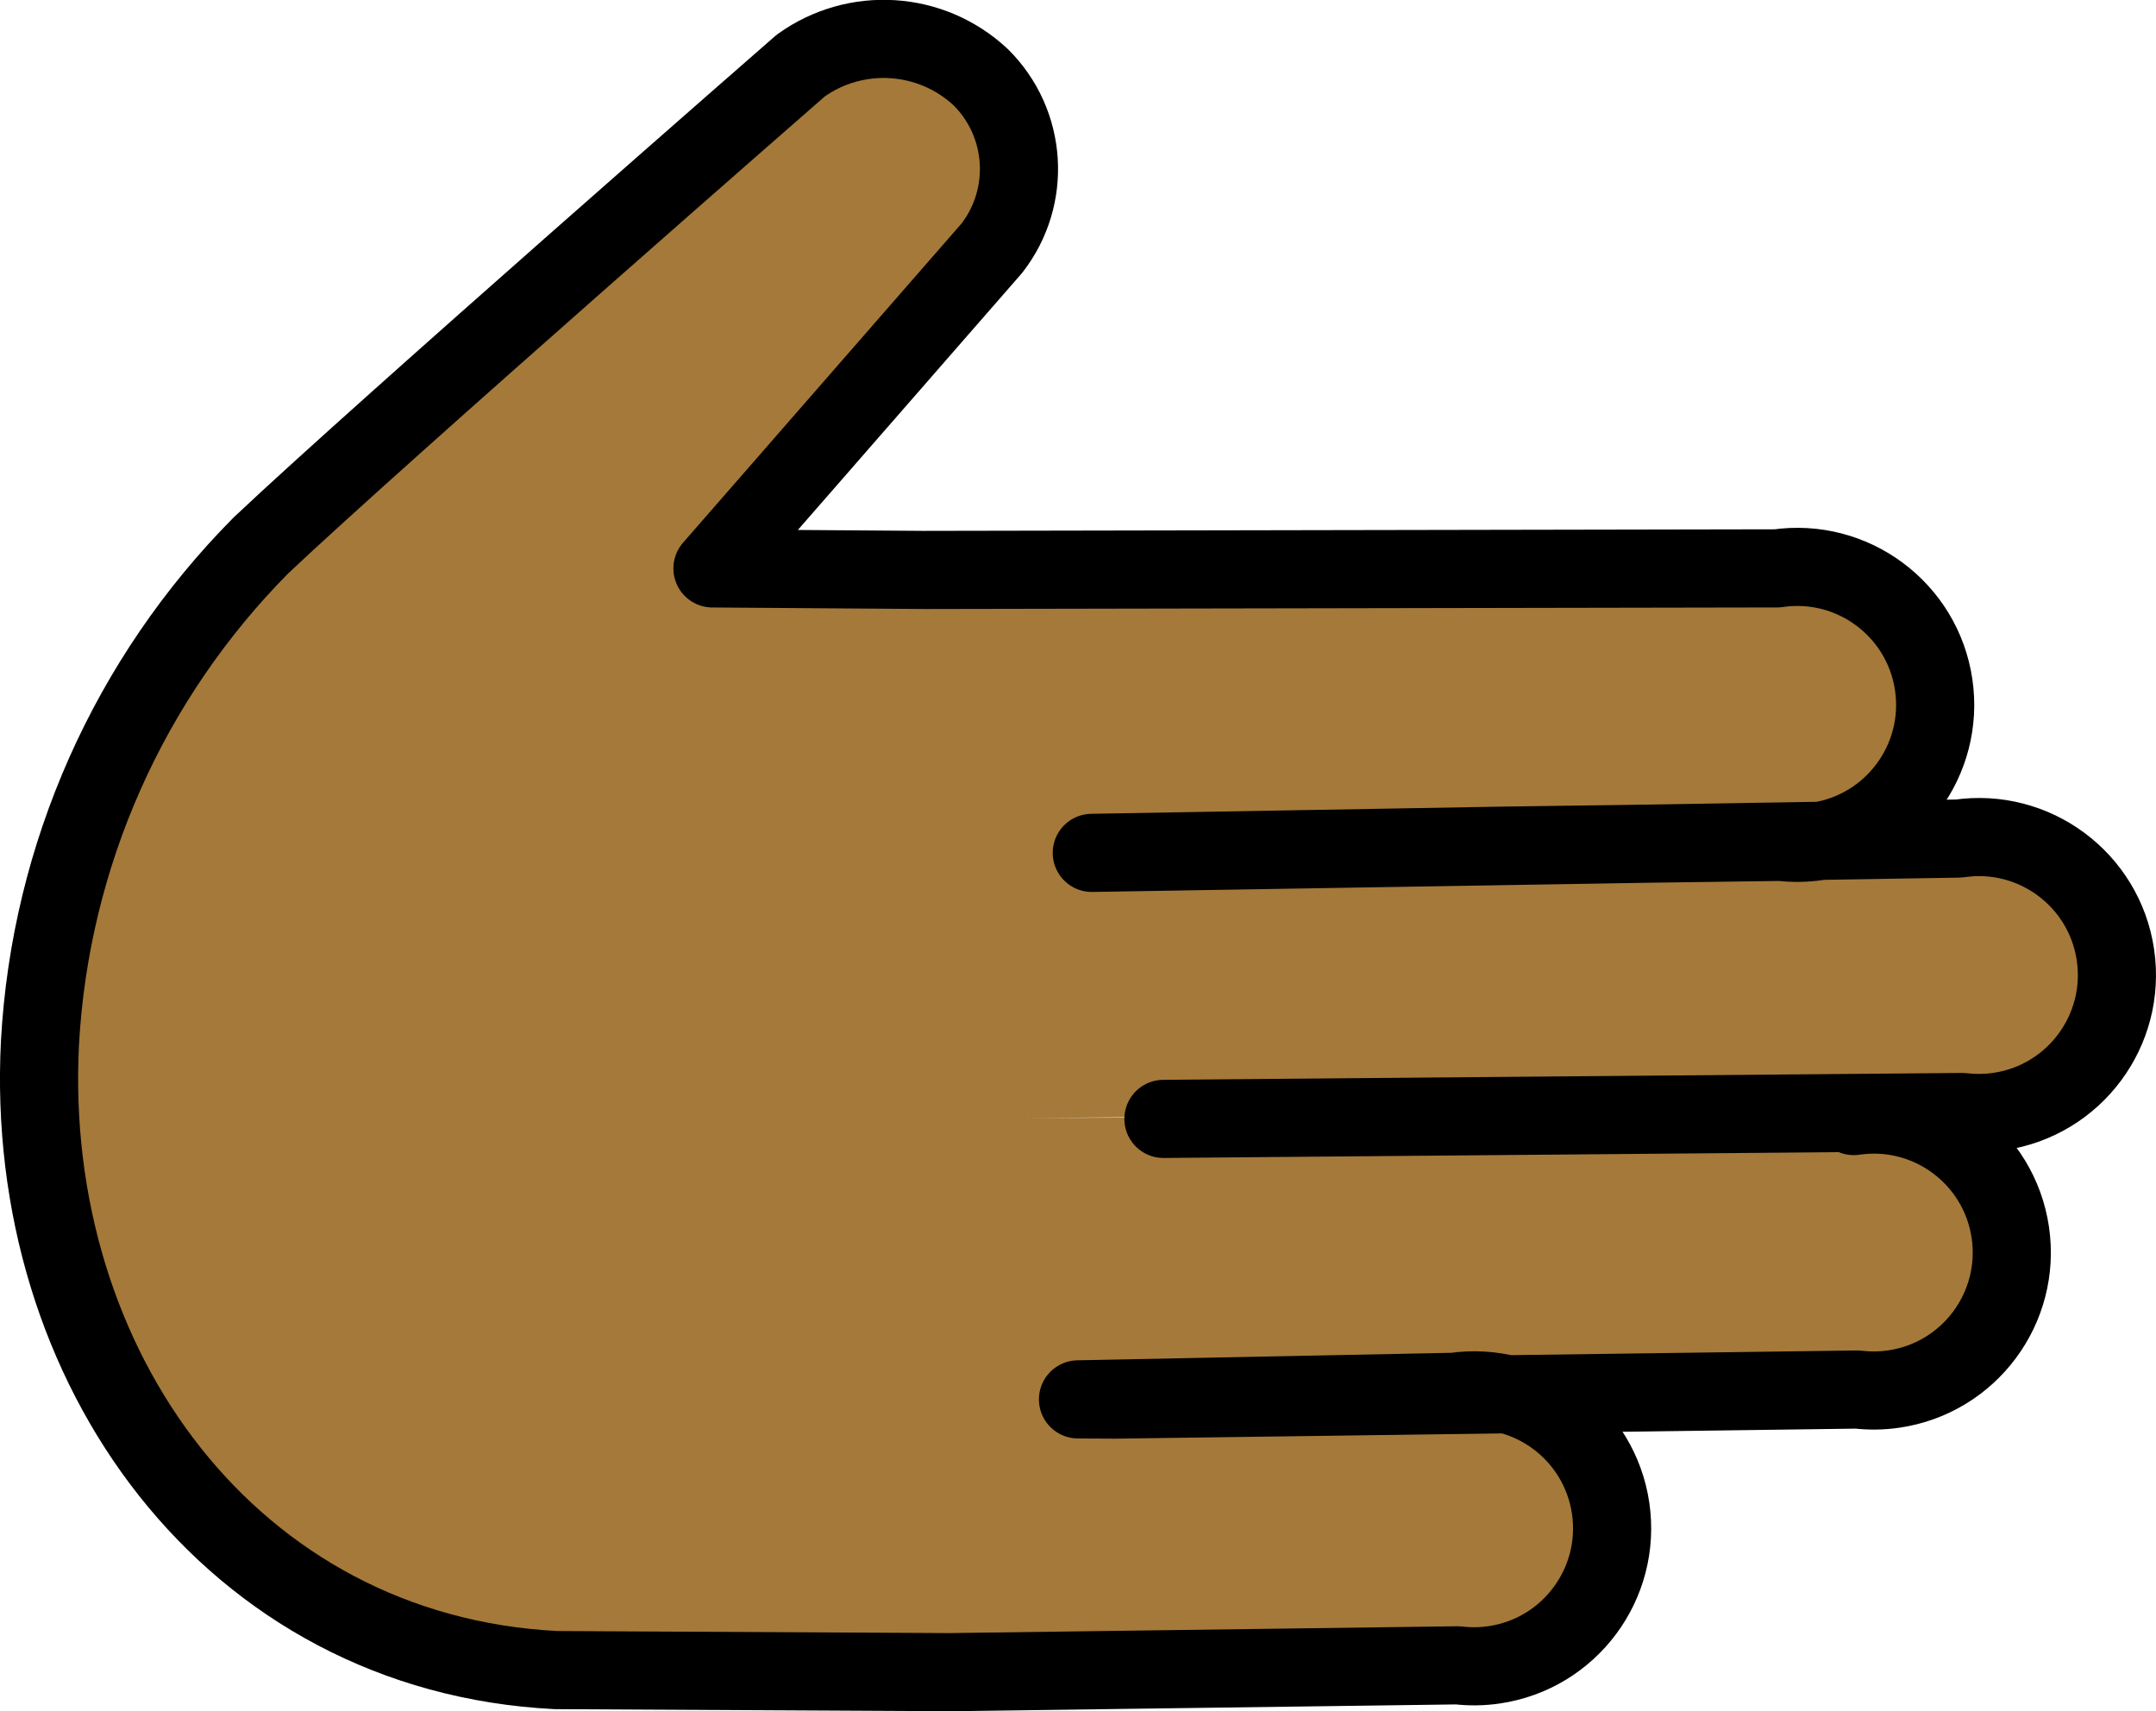 <svg xmlns="http://www.w3.org/2000/svg" xmlns:svg="http://www.w3.org/2000/svg" id="emoji" width="55.184" height="43.801" version="1.1" viewBox="0 0 55.184 43.801"><g id="skin" transform="translate(-8.408,-14.13)"><path id="path1" fill="#a57939" d="m 55.855,42.646 c 1.929,-0.284 3.724,1.05 4.008,2.979 0.284,1.929 -1.05,3.724 -2.979,4.008 -0.309,0.045 -0.623,0.05 -0.933,0.013 L 36.952,49.902 32.626,49.88 45.625,49.704 c 1.929,-0.284 3.724,1.05 4.008,2.979 0.284,1.929 -1.05,3.724 -2.979,4.008 -0.309,0.046 -0.624,0.05 -0.934,0.013 l -12.999,0.176 -10.085,-0.053 c -8.31,-0.425 -13.629,-7.752 -13.205,-16.06 0.265,-4.792 2.278,-9.32 5.657,-12.728 3.09,-2.918 14.128,-12.287 14.128,-12.287 1.271,-0.872 2.976,-0.751 4.111,0.293 1.294,1.211 1.419,3.222 0.283,4.584 l -6.966,8.001 5.4,0.039 -5.4,-0.039 5.4,0.039 21.85,-0.04 c 1.929,-0.284 3.724,1.05 4.007,2.979 0.284,1.929 -1.05,3.724 -2.979,4.007 -0.309,0.045 -0.623,0.05 -0.933,0.013 l -6.999,0.095 -10.636,0.187 22.193,-0.367 c 1.929,-0.284 3.724,1.05 4.008,2.979 0.284,1.929 -1.05,3.724 -2.979,4.008 -0.309,0.046 -0.624,0.05 -0.934,0.013 l -24.016,0.206"/></g><g id="line" transform="translate(-8.408,-14.13)"><path id="path2" fill="none" stroke="#000" stroke-linecap="round" stroke-linejoin="round" stroke-width="2" d="m 55.855,42.696 c 1.929,-0.284 3.724,1.05 4.008,2.979 0.284,1.929 -1.05,3.724 -2.979,4.008 -0.309,0.046 -0.624,0.05 -0.934,0.013 L 36.951,49.953 36,49.948 45.625,49.755 c 1.929,-0.284 3.724,1.05 4.008,2.979 0.284,1.929 -1.05,3.724 -2.979,4.008 -0.309,0.046 -0.624,0.05 -0.934,0.013 L 32.721,56.93 22.636,56.877 c -8.31,-0.425 -13.629,-7.752 -13.205,-16.06 0.265,-4.792 2.278,-9.32 5.657,-12.728 3.09,-2.918 13.816,-12.281 13.816,-12.281 1.409,-1.011 3.336,-0.887 4.604,0.296 1.19,1.177 1.313,3.058 0.286,4.38 l -7.15,8.195 5.4,0.039 -5.4,-0.039 5.4,0.039 21.85,-0.04 c 1.929,-0.284 3.724,1.05 4.008,2.979 0.284,1.929 -1.05,3.724 -2.979,4.008 -0.309,0.046 -0.624,0.05 -0.934,0.013 l -7,0.096 -10.636,0.186 22.193,-0.367 c 1.929,-0.284 3.724,1.05 4.008,2.979 0.284,1.929 -1.05,3.724 -2.979,4.008 -0.309,0.046 -0.624,0.05 -0.934,0.013 l -20.454,0.176"/></g></svg>